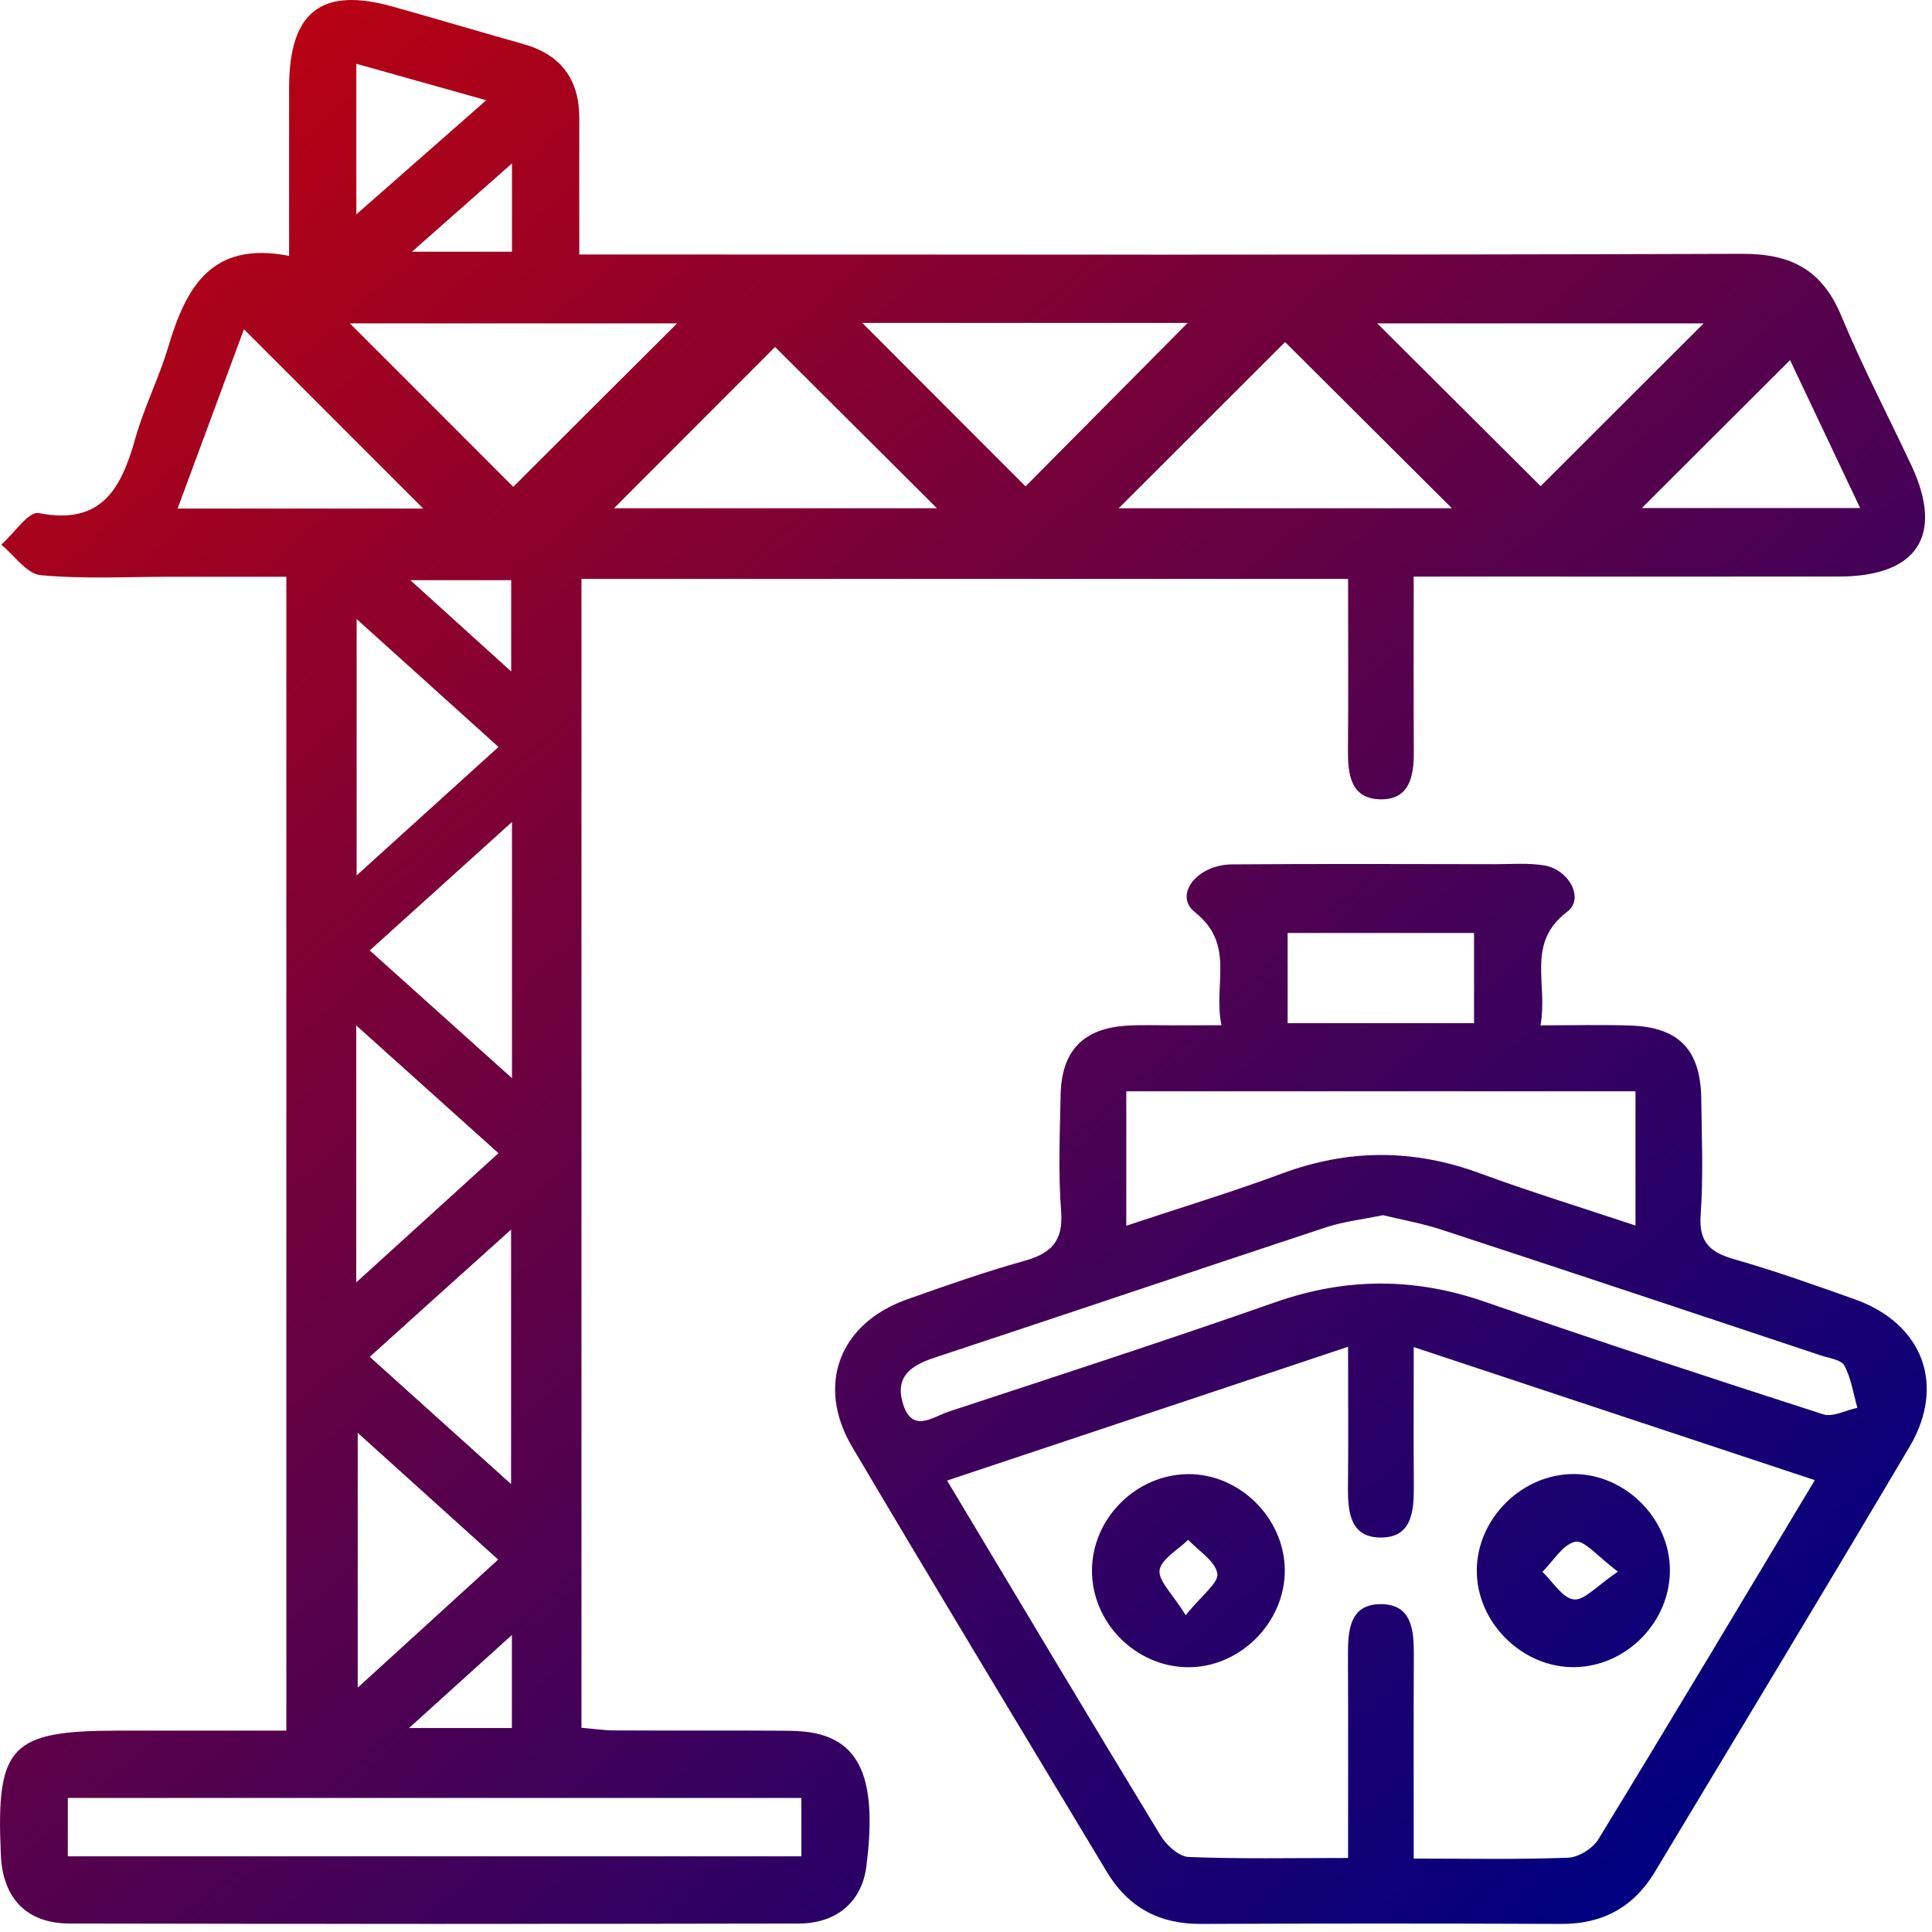 <svg width="196" height="196" viewBox="0 0 196 196" fill="none" xmlns="http://www.w3.org/2000/svg">
<path d="M143.42 58.5C143.42 64.79 143.4 70.5 143.43 76.2C143.45 78.69 143.04 81.16 140.01 81.09C136.99 81.02 136.73 78.5 136.75 76.04C136.8 70.35 136.76 64.65 136.76 58.73C110.69 58.73 84.96 58.73 58.99 58.73C58.99 97.54 58.99 136.26 58.99 175.28C60.1 175.37 61.18 175.54 62.27 175.55C67.99 175.58 73.71 175.54 79.44 175.58C80.7 175.59 82.01 175.63 83.21 175.96C87.55 177.15 88.93 181.22 87.89 189.36C87.44 192.87 84.95 195.13 81.04 195.14C56.37 195.19 31.7 195.19 7.04 195.14C2.7 195.13 0.28 192.56 0.09 188.23C-0.42 177.1 1.03 175.57 12.06 175.57C17.63 175.57 23.2 175.57 29.05 175.57C29.05 136.52 29.05 97.81 29.05 58.51C25.24 58.51 21.35 58.51 17.46 58.51C13.01 58.51 8.54 58.76 4.12 58.35C2.71 58.22 1.46 56.34 0.13 55.26C1.41 54.13 2.91 51.85 3.92 52.05C10.33 53.31 12.3 49.55 13.72 44.5C14.61 41.33 16.13 38.35 17.07 35.19C18.85 29.24 21.39 24.4 29.33 25.96C29.33 19.93 29.32 14.37 29.33 8.81C29.36 1.15 32.64 -1.37 39.92 0.69C44.32 1.93 48.7 3.23 53.1 4.47C56.92 5.55 58.78 8.06 58.77 12.01C58.76 16.44 58.77 20.87 58.77 25.82C60.51 25.82 61.98 25.82 63.45 25.82C101.21 25.82 138.98 25.88 176.74 25.75C181.73 25.73 184.87 27.4 186.8 32.05C188.94 37.2 191.54 42.16 193.91 47.22C197.23 54.31 194.52 58.48 186.57 58.49C173.73 58.51 160.88 58.49 148.04 58.49C146.67 58.5 145.29 58.5 143.42 58.5ZM6.88 188.32C31.8 188.32 56.47 188.32 81.3 188.32C81.3 186.2 81.3 184.36 81.3 182.4C56.37 182.4 31.67 182.4 6.88 182.4C6.88 184.47 6.88 186.31 6.88 188.32ZM68.69 32.81C57.8 32.81 46.46 32.81 35.5 32.81C41.18 38.49 46.87 44.19 52.07 49.39C57.49 43.97 63.18 38.3 68.69 32.81ZM104.04 49.34C109.54 43.8 115.2 38.09 120.49 32.76C109.94 32.76 98.62 32.76 87.48 32.76C93.17 38.47 98.8 44.1 104.04 49.34ZM172.83 32.81C162 32.81 150.65 32.81 139.72 32.81C145.38 38.45 151.07 44.12 156.3 49.32C161.7 43.93 167.37 38.26 172.83 32.81ZM78.63 35.2C73.2 40.64 67.47 46.37 62.29 51.56C72.6 51.56 83.92 51.56 95.05 51.56C89.3 45.84 83.61 40.16 78.63 35.2ZM113.49 51.56C124.79 51.56 136.1 51.56 147.29 51.56C141.5 45.79 135.79 40.11 130.37 34.7C124.91 40.16 119.22 45.84 113.49 51.56ZM24.75 33.4C22.53 39.39 20.32 45.38 18.02 51.59C26.83 51.59 35 51.59 42.93 51.59C36.96 45.62 31 39.66 24.75 33.4ZM181.6 36.53C176.32 41.8 171.15 46.97 166.56 51.54C173.11 51.54 180.72 51.54 188.71 51.54C186.11 46.04 183.69 40.94 181.6 36.53ZM36.18 62.8C36.18 71.79 36.18 79.93 36.18 88.81C41.24 84.23 45.8 80.1 50.57 75.78C45.81 71.49 41.25 67.37 36.18 62.8ZM36.14 130.1C41.26 125.45 45.84 121.29 50.57 116.99C45.67 112.59 41.12 108.5 36.14 104.03C36.14 112.96 36.14 121.1 36.14 130.1ZM36.29 145.36C36.29 154.26 36.29 162.48 36.29 171.21C41.31 166.64 45.86 162.49 50.54 158.22C45.71 153.87 41.2 149.79 36.29 145.36ZM37.51 137.65C42.32 141.98 46.86 146.07 51.85 150.56C51.85 141.64 51.85 133.52 51.85 124.74C46.88 129.2 42.4 133.24 37.51 137.65ZM51.94 83.39C46.8 88.03 42.25 92.14 37.51 96.42C42.33 100.75 46.88 104.84 51.94 109.38C51.94 100.46 51.94 92.39 51.94 83.39ZM36.15 21.75C40.7 17.75 44.79 14.16 49.33 10.17C44.49 8.81 40.41 7.66 36.15 6.47C36.15 11.61 36.15 16.33 36.15 21.75ZM51.86 68.12C51.86 64.45 51.86 61.63 51.86 58.86C48.5 58.86 45.39 58.86 41.63 58.86C45.23 62.12 48.28 64.87 51.86 68.12ZM51.93 165.87C48.27 169.18 45.19 171.97 41.49 175.31C45.59 175.31 48.68 175.31 51.93 175.31C51.93 172.31 51.93 169.56 51.93 165.87ZM51.94 16.58C48.25 19.84 45.24 22.5 41.79 25.54C45.75 25.54 48.83 25.54 51.94 25.54C51.94 22.65 51.94 20.04 51.94 16.58Z" fill="url(#paint0_linear_1066_26)"/>
<path d="M123.92 104.01C123.04 99.85 125.38 95.83 121.21 92.53C119.06 90.82 121.39 87.72 125 87.69C133.9 87.62 142.79 87.66 151.69 87.67C153.34 87.67 155.02 87.53 156.63 87.79C159.18 88.2 160.75 91.17 159.01 92.48C154.77 95.68 157.07 99.79 156.28 104.02C159.62 104.02 162.52 103.94 165.4 104.04C170.31 104.2 172.52 106.5 172.59 111.43C172.64 115.37 172.81 119.32 172.53 123.24C172.33 125.98 173.44 127.03 175.88 127.73C180.02 128.92 184.09 130.36 188.16 131.81C195.05 134.27 197.44 140.48 193.72 146.78C185.19 161.2 176.51 175.54 167.88 189.91C165.74 193.47 162.59 195.2 158.39 195.18C146.19 195.13 133.99 195.13 121.79 195.18C117.59 195.2 114.44 193.48 112.3 189.92C103.67 175.56 94.99 161.22 86.46 146.8C82.75 140.53 85.15 134.26 92 131.83C95.94 130.43 99.9 129.04 103.93 127.91C106.65 127.15 107.88 125.92 107.65 122.89C107.35 118.97 107.52 115.02 107.6 111.08C107.69 106.59 109.9 104.31 114.36 104.05C115.88 103.96 117.41 104.02 118.93 104.02C120.43 104.01 121.92 104.01 123.92 104.01ZM143.42 188.55C149 188.55 154.06 188.66 159.11 188.46C160.16 188.42 161.58 187.52 162.15 186.6C169.47 174.62 176.67 162.56 184.11 150.16C170.46 145.63 157.2 141.23 143.42 136.66C143.42 141.91 143.4 146.34 143.43 150.77C143.45 153.34 143.24 156.06 139.95 155.98C136.95 155.91 136.73 153.32 136.75 150.88C136.8 146.35 136.76 141.82 136.76 136.63C122.86 141.27 109.59 145.69 96.08 150.2C103.46 162.52 110.55 174.4 117.74 186.22C118.33 187.19 119.6 188.35 120.59 188.39C125.86 188.6 131.15 188.49 136.76 188.49C136.76 181.37 136.78 174.66 136.75 167.95C136.74 165.38 136.91 162.67 140.21 162.74C143.22 162.81 143.44 165.39 143.43 167.83C143.4 174.54 143.42 181.26 143.42 188.55ZM140.3 123.28C138.23 123.71 136.31 123.92 134.52 124.51C121.27 128.89 108.04 133.36 94.79 137.74C92.46 138.51 90.78 139.62 91.59 142.36C92.51 145.46 94.62 143.75 96.21 143.22C107.3 139.57 118.4 135.96 129.41 132.1C136.55 129.6 143.5 129.59 150.65 132.07C162.03 136.03 173.49 139.78 184.96 143.48C185.94 143.8 187.27 143.06 188.43 142.82C188.02 141.38 187.8 139.83 187.11 138.54C186.79 137.94 185.57 137.79 184.73 137.51C171.97 133.26 159.21 129 146.42 124.81C144.41 124.13 142.28 123.76 140.3 123.28ZM165.92 124.33C165.92 119.54 165.92 115.19 165.92 110.71C148.59 110.71 131.5 110.71 114.26 110.71C114.26 115.26 114.26 119.6 114.26 124.35C119.78 122.51 124.98 120.94 130.07 119.05C136.81 116.55 143.42 116.55 150.16 119.04C155.25 120.91 160.43 122.5 165.92 124.33ZM149.54 103.8C149.54 100.61 149.54 97.64 149.54 94.65C143.05 94.65 136.81 94.65 130.63 94.65C130.63 97.86 130.63 100.74 130.63 103.8C137.04 103.8 143.21 103.8 149.54 103.8Z" fill="url(#paint1_linear_1066_26)"/>
<path d="M169.41 159.26C169.44 164.51 165.05 169.02 159.8 169.13C154.45 169.24 149.75 164.59 149.82 159.23C149.89 154.01 154.41 149.55 159.64 149.54C164.87 149.54 169.38 154.03 169.41 159.26ZM164.14 159.44C162.07 157.91 160.75 156.22 159.81 156.41C158.55 156.67 157.58 158.37 156.48 159.46C157.53 160.46 158.51 162.13 159.66 162.26C160.74 162.38 162.01 160.87 164.14 159.44Z" fill="url(#paint2_linear_1066_26)"/>
<path d="M110.78 159.31C110.8 154.05 115.23 149.61 120.5 149.55C125.71 149.49 130.26 153.95 130.34 159.2C130.42 164.58 125.78 169.23 120.41 169.14C115.14 169.04 110.76 164.57 110.78 159.31ZM120.29 163.86C121.91 161.84 123.66 160.57 123.5 159.63C123.28 158.36 121.6 157.34 120.54 156.21C119.51 157.23 117.81 158.15 117.64 159.29C117.49 160.37 118.95 161.69 120.29 163.86Z" fill="url(#paint3_linear_1066_26)"/>
<defs>
<linearGradient id="paint0_linear_1066_26" x1="-11.315" y1="-8.655" x2="164.839" y2="192.665" gradientUnits="userSpaceOnUse">
<stop stop-color="#D40202"/>
<stop offset="1" stop-color="#000080"/>
</linearGradient>
<linearGradient id="paint1_linear_1066_26" x1="-1.595" y1="-17.16" x2="174.56" y2="184.16" gradientUnits="userSpaceOnUse">
<stop stop-color="#D40202"/>
<stop offset="1" stop-color="#000080"/>
</linearGradient>
<linearGradient id="paint2_linear_1066_26" x1="2.247" y1="-20.522" x2="178.402" y2="180.798" gradientUnits="userSpaceOnUse">
<stop stop-color="#D40202"/>
<stop offset="1" stop-color="#000080"/>
</linearGradient>
<linearGradient id="paint3_linear_1066_26" x1="-19.886" y1="-1.155" x2="156.269" y2="200.165" gradientUnits="userSpaceOnUse">
<stop stop-color="#D40202"/>
<stop offset="1" stop-color="#000080"/>
</linearGradient>
</defs>
</svg>

